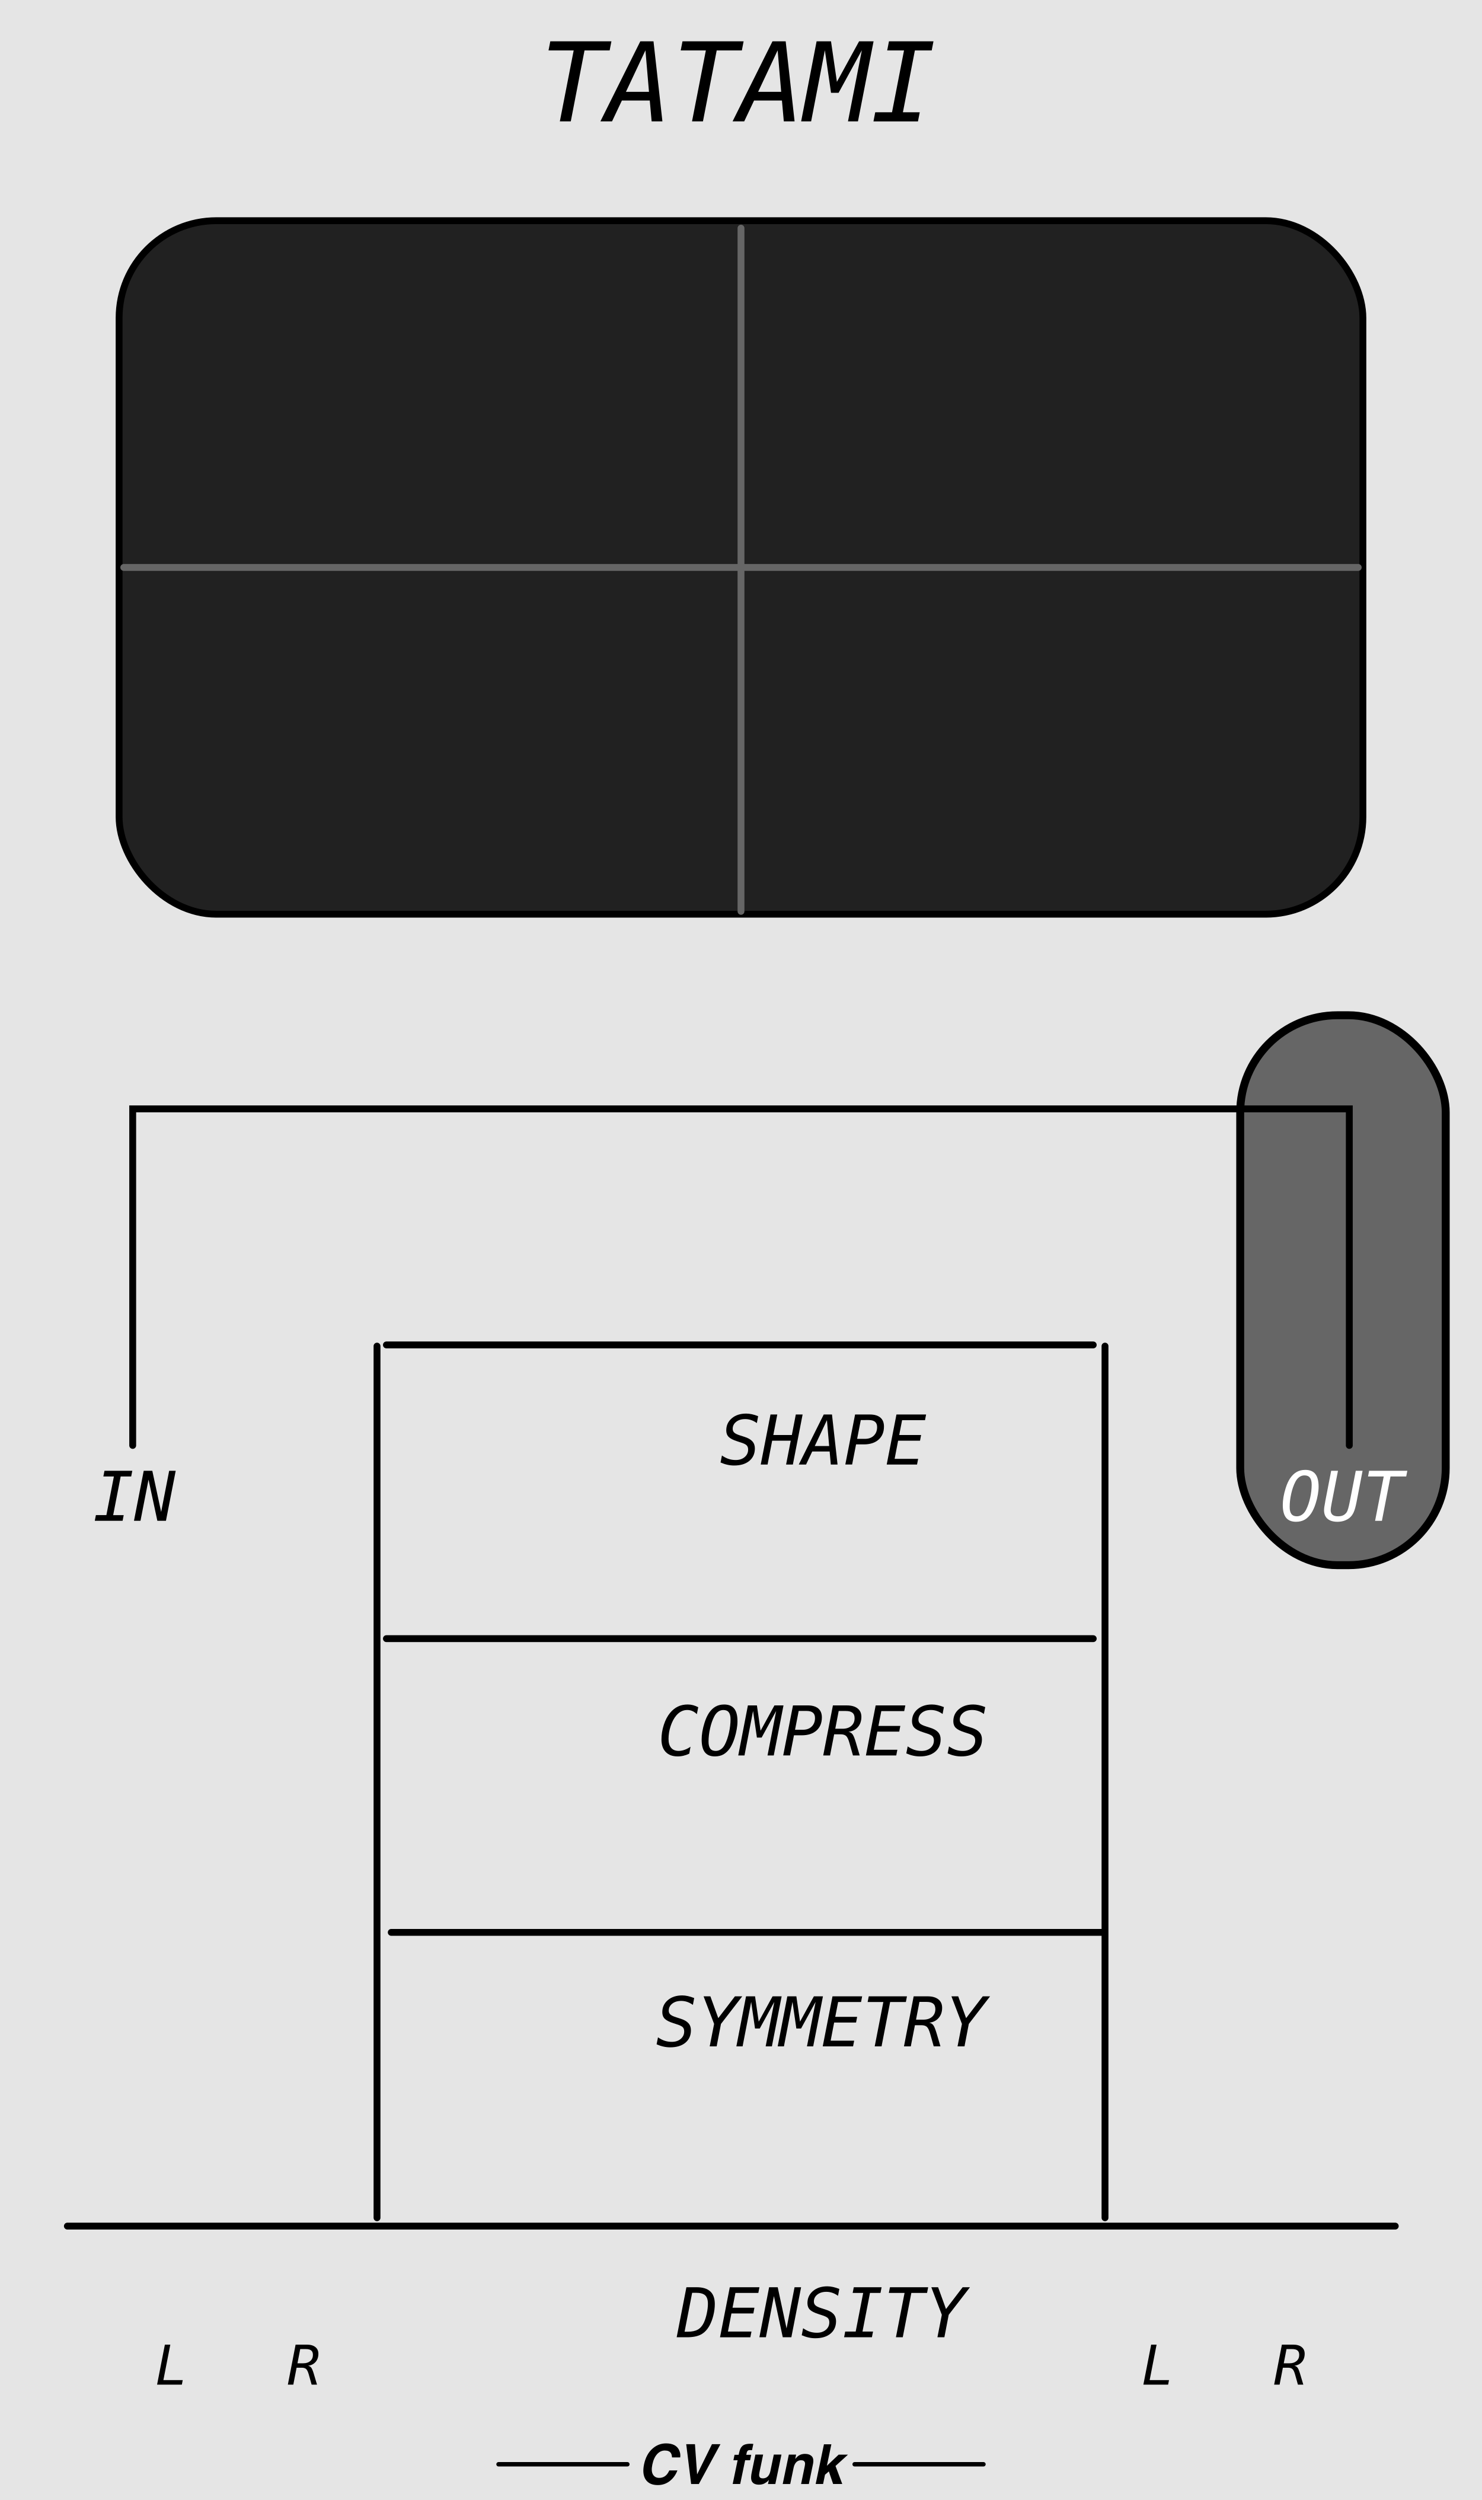 <?xml version="1.0" encoding="UTF-8" standalone="no"?>
<!-- Created with Inkscape (http://www.inkscape.org/) -->

<svg
   width="76.2mm"
   height="128.5mm"
   viewBox="0 0 76.2 128.5"
   version="1.1"
   id="svg8"
   inkscape:version="1.2 (dc2aeda, 2022-05-15)"
   sodipodi:docname="Tatami.svg"
   xml:space="preserve"
   xmlns:inkscape="http://www.inkscape.org/namespaces/inkscape"
   xmlns:sodipodi="http://sodipodi.sourceforge.net/DTD/sodipodi-0.dtd"
   xmlns="http://www.w3.org/2000/svg"
   xmlns:svg="http://www.w3.org/2000/svg"
   xmlns:rdf="http://www.w3.org/1999/02/22-rdf-syntax-ns#"
   xmlns:cc="http://creativecommons.org/ns#"
   xmlns:dc="http://purl.org/dc/elements/1.1/"><defs
     id="defs2" /><sodipodi:namedview
     id="base"
     pagecolor="#ffffff"
     bordercolor="#666666"
     borderopacity="1.0"
     inkscape:pageopacity="0.0"
     inkscape:pageshadow="2"
     inkscape:zoom="1.32"
     inkscape:cx="71.212121"
     inkscape:cy="253.0303"
     inkscape:document-units="mm"
     inkscape:current-layer="g1"
     showgrid="false"
     units="mm"
     inkscape:snap-bbox="true"
     inkscape:snap-page="true"
     inkscape:bbox-nodes="false"
     inkscape:snap-bbox-edge-midpoints="false"
     inkscape:window-width="1467"
     inkscape:window-height="900"
     inkscape:window-x="9"
     inkscape:window-y="38"
     inkscape:window-maximized="0"
     inkscape:snap-bbox-midpoints="true"
     inkscape:snap-nodes="false"
     inkscape:showpageshadow="2"
     inkscape:pagecheckerboard="0"
     inkscape:deskcolor="#d1d1d1" /><g
     id="g1"><rect
       id="rect1"
       x="-0.157"
       y="-0.316"
       width="76.515"
       height="129.131"
       style="clip-rule:evenodd;display:inline;opacity:1;fill:#e5e5e5;fill-rule:evenodd;stroke-width:0.43;stroke-linejoin:round;stroke-miterlimit:1.5;fill-opacity:1" /><g
       id="g3297"
       style="opacity:1;fill:#000000"><path
         id="path128"
         d="m 34.915,125.934 c 0.06,0.127 0.079,0.254 0.058,0.382 h -0.419 c -0.006,-0.098 -0.026,-0.172 -0.058,-0.222 -0.057,-0.089 -0.161,-0.134 -0.311,-0.134 -0.152,0 -0.286,0.063 -0.4,0.188 -0.114,0.125 -0.195,0.303 -0.243,0.532 -0.048,0.23 -0.038,0.401 0.032,0.516 0.069,0.114 0.175,0.171 0.318,0.171 0.147,0 0.27,-0.049 0.368,-0.147 0.054,-0.052 0.105,-0.132 0.155,-0.237 h 0.415 c -0.083,0.223 -0.213,0.405 -0.391,0.545 -0.178,0.139 -0.384,0.209 -0.618,0.209 -0.289,0 -0.496,-0.094 -0.622,-0.283 -0.125,-0.19 -0.153,-0.45 -0.084,-0.781 0.074,-0.357 0.225,-0.633 0.453,-0.826 0.199,-0.168 0.424,-0.253 0.676,-0.253 0.338,0 0.561,0.113 0.67,0.339 z"
         style="clip-rule:evenodd;fill:#000000;fill-rule:nonzero;stroke-width:0.356;stroke-linejoin:round;stroke-miterlimit:1.5" /><path
         id="path129"
         d="m 35.843,127.189 0.764,-1.554 h 0.436 l -1.111,2.047 h -0.396 l -0.252,-2.047 h 0.448 z"
         style="clip-rule:evenodd;fill:#000000;fill-rule:nonzero;stroke-width:0.356;stroke-linejoin:round;stroke-miterlimit:1.5" /><path
         id="path130"
         d="m 38.626,126.181 -0.059,0.279 h -0.254 l -0.254,1.22 h -0.386 l 0.254,-1.22 h -0.217 l 0.058,-0.279 h 0.213 l 0.02,-0.097 c 0.034,-0.162 0.084,-0.274 0.15,-0.335 0.076,-0.09 0.22,-0.136 0.436,-0.136 0.025,0 0.047,7.1e-4 0.066,0.002 0.02,0.001 0.047,0.004 0.081,0.006 l -0.068,0.323 c -0.021,-0.003 -0.057,-0.005 -0.108,-0.006 -0.051,-10e-4 -0.089,0.01 -0.114,0.035 -0.025,0.025 -0.04,0.052 -0.046,0.081 -0.006,0.03 -0.015,0.072 -0.027,0.128 z"
         style="clip-rule:evenodd;fill:#000000;fill-rule:nonzero;stroke-width:0.356;stroke-linejoin:round;stroke-miterlimit:1.5" /><path
         id="path131"
         d="m 39.533,127.468 c -0.004,0.005 -0.016,0.018 -0.036,0.042 -0.019,0.023 -0.04,0.043 -0.064,0.061 -0.073,0.056 -0.14,0.093 -0.201,0.114 -0.061,0.02 -0.13,0.031 -0.206,0.031 -0.219,0 -0.351,-0.08 -0.393,-0.241 -0.024,-0.089 -0.017,-0.22 0.019,-0.393 l 0.189,-0.913 h 0.397 l -0.189,0.913 c -0.018,0.086 -0.022,0.151 -0.011,0.194 0.019,0.077 0.081,0.115 0.184,0.115 0.133,0 0.235,-0.055 0.307,-0.164 0.038,-0.059 0.067,-0.137 0.087,-0.234 l 0.171,-0.824 h 0.393 l -0.315,1.513 h -0.377 z"
         style="clip-rule:evenodd;fill:#000000;fill-rule:nonzero;stroke-width:0.356;stroke-linejoin:round;stroke-miterlimit:1.5" /><path
         id="path132"
         d="m 41.379,126.761 c 0.017,-0.08 0.02,-0.141 0.007,-0.183 -0.022,-0.078 -0.086,-0.117 -0.193,-0.117 -0.132,0 -0.234,0.057 -0.306,0.171 -0.038,0.06 -0.067,0.137 -0.086,0.231 l -0.17,0.819 h -0.386 l 0.314,-1.511 h 0.375 l -0.046,0.221 c 0.066,-0.077 0.125,-0.134 0.177,-0.168 0.092,-0.061 0.2,-0.091 0.322,-0.091 0.154,0 0.27,0.041 0.351,0.123 0.08,0.082 0.101,0.218 0.062,0.407 l -0.212,1.019 h -0.398 z"
         style="clip-rule:evenodd;fill:#000000;fill-rule:nonzero;stroke-width:0.356;stroke-linejoin:round;stroke-miterlimit:1.5" /><path
         id="path133"
         d="m 42.419,127.205 -0.098,0.476 h -0.381 l 0.425,-2.04 h 0.381 l -0.23,1.103 0.602,-0.57 h 0.481 l -0.64,0.58 0.347,0.927 H 42.837 l -0.22,-0.647 z"
         style="clip-rule:evenodd;fill:#000000;fill-rule:nonzero;stroke-width:0.356;stroke-linejoin:round;stroke-miterlimit:1.5" /><path
         id="path134"
         d="m 25.634,126.667 h 6.622"
         style="clip-rule:evenodd;fill:none;fill-rule:evenodd;stroke:#000000;stroke-width:0.228px;stroke-linecap:round;stroke-linejoin:round;stroke-miterlimit:1.5" /><path
         id="path135"
         d="m 43.944,126.667 h 6.622"
         style="clip-rule:evenodd;fill:none;fill-rule:evenodd;stroke:#000000;stroke-width:0.228px;stroke-linecap:round;stroke-linejoin:round;stroke-miterlimit:1.5" /></g><path
       id="path1408"
       d="M 3.464,114.425 H 71.74"
       style="clip-rule:evenodd;display:inline;opacity:1;fill:#000000;fill-opacity:0;fill-rule:evenodd;stroke:#000000;stroke-width:0.353;stroke-linecap:round;stroke-linejoin:round;stroke-miterlimit:1.5;stroke-dasharray:none;stroke-opacity:1" /><rect
       style="display:inline;opacity:1;fill:#212121;fill-opacity:1;stroke:#000000;stroke-width:0.353;stroke-dasharray:none;stroke-opacity:1"
       id="rect2"
       width="63.951"
       height="35.647"
       x="6.124"
       y="11.344"
       ry="5"
       rx="5" /><g
       aria-label="TATAMI"
       id="text580"
       style="font-style:italic;font-size:5.644px;font-family:Menlo;-inkscape-font-specification:'Menlo Italic';text-align:center;text-anchor:middle;opacity:1;stroke-width:0.11;stroke-linecap:round;paint-order:fill markers stroke;fill:#000000"><path
         d="m 28.295,2.124 h 3.142 l -0.091,0.469 H 30.054 l -0.706,3.646 h -0.562 l 0.711,-3.646 h -1.293 z"
         style="fill:#000000"
         id="path2344" /><path
         d="m 33.187,2.587 -1.003,2.133 h 1.185 z M 32.923,2.124 h 0.678 l 0.458,4.115 h -0.554 l -0.096,-1.072 h -1.433 l -0.507,1.072 h -0.598 z"
         style="fill:#000000"
         id="path2346" /><path
         d="m 35.092,2.124 h 3.142 l -0.091,0.469 h -1.293 l -0.706,3.646 h -0.562 l 0.711,-3.646 h -1.293 z"
         style="fill:#000000"
         id="path2348" /><path
         d="m 39.984,2.587 -1.003,2.133 h 1.185 z M 39.719,2.124 h 0.678 l 0.458,4.115 h -0.554 l -0.096,-1.072 h -1.433 l -0.507,1.072 h -0.598 z"
         style="fill:#000000"
         id="path2350" /><path
         d="m 41.987,2.124 h 0.741 l 0.303,2.084 1.141,-2.084 h 0.744 l -0.802,4.115 h -0.513 L 44.314,2.581 43.117,4.772 H 42.729 L 42.412,2.581 41.706,6.239 h -0.513 z"
         style="fill:#000000"
         id="path2352" /><path
         d="m 45.708,2.124 h 2.288 l -0.091,0.469 h -0.865 l -0.615,3.178 h 0.865 l -0.091,0.469 h -2.288 l 0.091,-0.469 h 0.863 l 0.617,-3.178 h -0.865 z"
         style="fill:#000000"
         id="path2354" /></g><rect
       style="display:inline;fill:#666666;fill-opacity:1;stroke:#000000;stroke-width:0.408;stroke-linejoin:round;stroke-dasharray:none;stroke-opacity:1"
       id="rect48"
       width="10.567"
       height="28.267"
       x="63.768"
       y="52.185"
       rx="5"
       ry="5" /><path
       style="opacity:1;fill:none;stroke:#000000;stroke-width:0.353;stroke-linecap:round;stroke-dasharray:none;stroke-opacity:1;paint-order:fill markers stroke"
       d="M 6.823,74.297 V 56.998 H 69.377 v 17.299"
       id="path636" /><g
       id="g16354"
       transform="translate(-0.182)"
       style="stroke:#000000"><path
         id="path28"
         d="m 20.05,69.131 h 36.343"
         style="clip-rule:evenodd;display:inline;opacity:1;fill:#000000;fill-opacity:0;fill-rule:evenodd;stroke:#000000;stroke-width:0.353;stroke-linecap:round;stroke-linejoin:round;stroke-miterlimit:1.5;stroke-dasharray:none;stroke-opacity:1" /><path
         id="path824"
         d="m 20.05,84.229 h 36.343"
         style="clip-rule:evenodd;display:inline;opacity:1;fill:#000000;fill-opacity:0;fill-rule:evenodd;stroke:#000000;stroke-width:0.353;stroke-linecap:round;stroke-linejoin:round;stroke-miterlimit:1.5;stroke-dasharray:none;stroke-opacity:1" /><path
         id="path1404"
         d="M 20.299,99.327 H 56.886"
         style="clip-rule:evenodd;display:inline;opacity:1;fill:#000000;fill-opacity:0;fill-rule:evenodd;stroke:#000000;stroke-width:0.353;stroke-linecap:round;stroke-linejoin:round;stroke-miterlimit:1.5;stroke-dasharray:none;stroke-opacity:1" /><path
         style="opacity:1;fill:none;stroke:#000000;stroke-width:0.353;stroke-linecap:round;stroke-dasharray:none;stroke-opacity:1;paint-order:fill markers stroke"
         d="M 19.567,69.192 V 113.996"
         id="path2336" /><path
         style="opacity:1;fill:none;stroke:#000000;stroke-width:0.353;stroke-linecap:round;stroke-dasharray:none;stroke-opacity:1;paint-order:fill markers stroke"
         d="M 56.998,69.192 V 113.996"
         id="path2338" /></g><path
       style="opacity:1;fill:none;stroke:#666666;stroke-width:0.353;stroke-linecap:round;stroke-dasharray:none;stroke-opacity:1;paint-order:fill markers stroke"
       d="M 38.1,46.845 V 11.73"
       id="path2340" /><path
       style="opacity:1;fill:none;stroke:#666666;stroke-width:0.353;stroke-linecap:round;stroke-dasharray:none;stroke-opacity:1;paint-order:fill markers stroke"
       d="M 6.364,29.167 H 69.836"
       id="path2342" /><g
       aria-label="IN"
       id="text2411"
       style="font-style:italic;font-size:3.528px;font-family:Menlo;-inkscape-font-specification:'Menlo Italic';text-align:center;text-anchor:middle;opacity:1;fill:#000000;stroke-width:0.353;stroke-linecap:round;paint-order:fill markers stroke"
       transform="translate(0,-2.646)"><path
         d="m 5.372,78.247 h 1.43 l -0.057,0.293 H 6.204 L 5.819,80.526 H 6.36 L 6.303,80.818 H 4.874 l 0.057,-0.293 H 5.47 L 5.856,78.539 H 5.315 Z"
         style="stroke-width:0.353;fill:#000000"
         id="path2632" /><path
         d="m 7.39,78.247 h 0.441 l 0.455,2.117 0.412,-2.117 H 9.034 L 8.532,80.818 H 8.091 L 7.637,78.701 7.223,80.818 H 6.889 Z"
         style="stroke-width:0.353;fill:#000000"
         id="path2634" /></g><g
       aria-label="OUT"
       id="text2465"
       style="font-style:italic;font-size:3.528px;font-family:Menlo;-inkscape-font-specification:'Menlo Italic';text-align:center;text-anchor:middle;opacity:1;fill:#ffffff;stroke-width:0.353;stroke-linecap:round;paint-order:fill markers stroke"
       transform="translate(0,-2.646)"><path
         d="m 66.681,80.586 q 0.146,0 0.27,-0.088 0.124,-0.088 0.205,-0.251 0.127,-0.25 0.207,-0.605 0.079,-0.355 0.079,-0.682 0,-0.245 -0.091,-0.36 -0.09,-0.117 -0.279,-0.117 -0.146,0 -0.269,0.088 -0.122,0.088 -0.203,0.251 -0.131,0.253 -0.21,0.605 -0.079,0.351 -0.079,0.679 0,0.246 0.09,0.363 0.091,0.117 0.281,0.117 z m 1.118,-1.524 q 0,0.189 -0.04,0.412 -0.038,0.222 -0.112,0.456 -0.05,0.158 -0.109,0.284 -0.057,0.126 -0.124,0.227 -0.152,0.219 -0.339,0.324 -0.188,0.103 -0.438,0.103 -0.346,0 -0.513,-0.212 -0.167,-0.212 -0.167,-0.653 0,-0.191 0.036,-0.41 0.038,-0.22 0.112,-0.455 0.05,-0.158 0.107,-0.284 0.059,-0.126 0.126,-0.227 0.152,-0.219 0.339,-0.322 0.188,-0.105 0.438,-0.105 0.348,0 0.515,0.212 0.169,0.21 0.169,0.649 z"
         style="stroke-width:0.353"
         id="path2637" /><path
         d="m 68.138,79.831 0.307,-1.585 h 0.35 L 68.486,79.831 q -0.003,0.022 -0.014,0.071 -0.052,0.265 -0.052,0.367 0,0.158 0.093,0.238 0.095,0.079 0.284,0.079 0.153,0 0.26,-0.048 0.107,-0.05 0.184,-0.157 0.038,-0.053 0.076,-0.183 0.04,-0.131 0.086,-0.367 l 0.307,-1.585 h 0.35 L 69.754,79.831 q -0.072,0.377 -0.155,0.555 -0.081,0.176 -0.215,0.284 -0.122,0.096 -0.279,0.148 -0.157,0.05 -0.339,0.05 -0.331,0 -0.51,-0.155 -0.177,-0.155 -0.177,-0.441 0,-0.064 0.014,-0.172 0.015,-0.109 0.047,-0.269 z"
         style="stroke-width:0.353"
         id="path2639" /><path
         d="m 70.396,78.247 h 1.964 l -0.057,0.293 H 71.495 l -0.441,2.279 h -0.351 l 0.444,-2.279 H 70.34 Z"
         style="stroke-width:0.353"
         id="path2641" /></g><g
       aria-label="SHAPE"
       id="text2571"
       style="font-style:italic;font-size:3.528px;font-family:Menlo;-inkscape-font-specification:'Menlo Italic';text-align:center;text-anchor:middle;opacity:1;fill:#000000;stroke-width:0.353;stroke-linecap:round;paint-order:fill markers stroke"
       transform="translate(4.233)"><path
         d="m 34.748,72.795 -0.067,0.353 q -0.14,-0.102 -0.289,-0.153 -0.15,-0.052 -0.31,-0.052 -0.284,0 -0.463,0.141 -0.179,0.141 -0.179,0.36 0,0.122 0.084,0.198 0.084,0.076 0.307,0.145 l 0.208,0.067 q 0.281,0.086 0.41,0.231 0.131,0.143 0.131,0.365 0,0.405 -0.286,0.643 -0.286,0.236 -0.78,0.236 -0.179,0 -0.353,-0.04 -0.172,-0.038 -0.345,-0.115 l 0.071,-0.36 q 0.169,0.119 0.341,0.176 0.174,0.057 0.367,0.057 0.284,0 0.462,-0.152 0.177,-0.152 0.177,-0.384 0,-0.141 -0.076,-0.219 -0.076,-0.078 -0.305,-0.148 l -0.174,-0.057 q -0.317,-0.1 -0.444,-0.226 -0.126,-0.127 -0.126,-0.336 0,-0.381 0.284,-0.622 0.284,-0.243 0.742,-0.243 0.138,0 0.293,0.034 0.157,0.034 0.32,0.1 z"
         style="stroke-width:0.353;fill:#000000"
         id="path17808" /><path
         d="m 35.384,72.707 h 0.348 l -0.203,1.054 h 0.953 l 0.203,-1.054 h 0.35 l -0.501,2.572 h -0.348 l 0.239,-1.225 h -0.956 l -0.236,1.225 h -0.35 z"
         style="stroke-width:0.353;fill:#000000"
         id="path17810" /><path
         d="m 38.286,72.996 -0.627,1.333 h 0.741 z M 38.121,72.707 h 0.424 l 0.286,2.572 h -0.346 l -0.06,-0.67 h -0.896 l -0.317,0.67 h -0.374 z"
         style="stroke-width:0.353;fill:#000000"
         id="path17812" /><path
         d="m 40.026,72.993 -0.188,0.966 h 0.403 q 0.284,0 0.453,-0.164 0.171,-0.165 0.171,-0.439 0,-0.186 -0.107,-0.274 -0.107,-0.09 -0.331,-0.09 z m -0.293,-0.286 h 0.758 q 0.355,0 0.541,0.158 0.186,0.158 0.186,0.458 0,0.429 -0.276,0.675 -0.276,0.246 -0.758,0.246 h -0.401 l -0.202,1.034 h -0.35 z"
         style="stroke-width:0.353;fill:#000000"
         id="path17814" /><path
         d="m 41.86,72.707 h 1.524 l -0.057,0.293 H 42.15 l -0.148,0.761 h 1.125 l -0.055,0.293 h -1.127 l -0.179,0.932 h 1.209 l -0.057,0.293 h -1.559 z"
         style="stroke-width:0.353;fill:#000000"
         id="path17816" /></g><g
       aria-label="COMPRESS"
       transform="translate(4.276,1.418)"
       id="text2575"
       style="font-style:italic;font-size:3.528px;font-family:Menlo;-inkscape-font-specification:'Menlo Italic';text-align:center;text-anchor:middle;white-space:pre;inline-size:25.826;display:inline;opacity:1;fill:#000000;stroke-width:0.353;stroke-linecap:round;paint-order:fill markers stroke"><path
         d="m 31.163,88.723 q -0.145,0.071 -0.293,0.105 -0.146,0.036 -0.303,0.036 -0.396,0 -0.615,-0.229 -0.217,-0.229 -0.217,-0.643 0,-0.379 0.121,-0.751 0.121,-0.372 0.317,-0.608 0.184,-0.224 0.407,-0.331 0.222,-0.107 0.506,-0.107 0.138,0 0.274,0.036 0.136,0.036 0.265,0.105 l -0.071,0.357 q -0.11,-0.109 -0.233,-0.162 -0.122,-0.053 -0.26,-0.053 -0.164,0 -0.303,0.071 -0.14,0.069 -0.262,0.212 -0.179,0.212 -0.289,0.543 -0.109,0.331 -0.109,0.663 0,0.298 0.134,0.456 0.134,0.158 0.388,0.158 0.146,0 0.301,-0.055 0.157,-0.055 0.308,-0.16 z"
         style="stroke-width:0.353;fill:#000000"
         id="path17819" /><path
         d="m 32.525,88.582 q 0.146,0 0.27,-0.088 0.124,-0.088 0.205,-0.251 0.127,-0.25 0.207,-0.605 0.079,-0.355 0.079,-0.682 0,-0.245 -0.091,-0.36 -0.09,-0.117 -0.279,-0.117 -0.146,0 -0.269,0.088 -0.122,0.088 -0.203,0.251 -0.131,0.253 -0.21,0.605 -0.079,0.351 -0.079,0.679 0,0.246 0.09,0.363 0.091,0.117 0.281,0.117 z m 1.118,-1.524 q 0,0.189 -0.04,0.412 -0.038,0.222 -0.112,0.456 -0.05,0.158 -0.109,0.284 -0.057,0.126 -0.124,0.227 -0.152,0.219 -0.339,0.324 -0.188,0.103 -0.438,0.103 -0.346,0 -0.513,-0.212 -0.167,-0.212 -0.167,-0.653 0,-0.191 0.036,-0.41 0.038,-0.22 0.112,-0.455 0.05,-0.158 0.107,-0.284 0.059,-0.126 0.126,-0.227 0.152,-0.219 0.339,-0.322 0.188,-0.105 0.438,-0.105 0.348,0 0.515,0.212 0.169,0.21 0.169,0.649 z"
         style="stroke-width:0.353;fill:#000000"
         id="path17821" /><path
         d="m 34.179,86.242 h 0.463 l 0.189,1.302 0.713,-1.302 h 0.465 l -0.501,2.572 h -0.32 l 0.444,-2.286 -0.748,1.369 H 34.642 l -0.198,-1.369 -0.441,2.286 h -0.32 z"
         style="stroke-width:0.353;fill:#000000"
         id="path17823" /><path
         d="m 36.79,86.528 -0.188,0.966 h 0.403 q 0.284,0 0.453,-0.164 0.171,-0.165 0.171,-0.439 0,-0.186 -0.107,-0.274 -0.107,-0.09 -0.331,-0.09 z M 36.497,86.242 h 0.758 q 0.355,0 0.541,0.158 0.186,0.158 0.186,0.458 0,0.429 -0.276,0.675 -0.276,0.246 -0.758,0.246 h -0.401 l -0.202,1.034 h -0.35 z"
         style="stroke-width:0.353;fill:#000000"
         id="path17825" /><path
         d="m 39.352,87.6 q 0.124,0.024 0.198,0.115 0.076,0.091 0.169,0.396 l 0.208,0.703 h -0.346 l -0.183,-0.649 q -0.076,-0.269 -0.171,-0.353 -0.093,-0.084 -0.282,-0.084 h -0.331 l -0.212,1.087 h -0.35 l 0.498,-2.572 h 0.717 q 0.357,0 0.551,0.155 0.196,0.153 0.196,0.434 0,0.315 -0.179,0.522 -0.177,0.207 -0.484,0.246 z m -0.505,-1.071 -0.176,0.913 h 0.377 q 0.281,0 0.448,-0.146 0.169,-0.148 0.169,-0.393 0,-0.193 -0.109,-0.282 -0.109,-0.091 -0.343,-0.091 z"
         style="stroke-width:0.353;fill:#000000"
         id="path17827" /><path
         d="m 40.749,86.242 h 1.524 l -0.057,0.293 h -1.178 L 40.89,87.297 h 1.125 l -0.055,0.293 h -1.127 l -0.179,0.932 h 1.209 l -0.057,0.293 h -1.559 z"
         style="stroke-width:0.353;fill:#000000"
         id="path17829" /><path
         d="m 44.256,86.33 -0.067,0.353 q -0.14,-0.102 -0.289,-0.153 -0.15,-0.052 -0.31,-0.052 -0.284,0 -0.463,0.141 -0.179,0.141 -0.179,0.36 0,0.122 0.084,0.198 0.084,0.076 0.307,0.145 l 0.208,0.067 q 0.281,0.086 0.41,0.231 0.131,0.143 0.131,0.365 0,0.405 -0.286,0.643 -0.286,0.236 -0.78,0.236 -0.179,0 -0.353,-0.04 -0.172,-0.038 -0.345,-0.115 l 0.071,-0.36 q 0.169,0.119 0.341,0.176 0.174,0.057 0.367,0.057 0.284,0 0.462,-0.152 0.177,-0.152 0.177,-0.384 0,-0.141 -0.076,-0.219 -0.076,-0.078 -0.305,-0.148 l -0.174,-0.057 q -0.317,-0.1 -0.444,-0.226 -0.126,-0.127 -0.126,-0.336 0,-0.381 0.284,-0.622 0.284,-0.243 0.742,-0.243 0.138,0 0.293,0.034 0.157,0.034 0.32,0.1 z"
         style="stroke-width:0.353;fill:#000000"
         id="path17831" /><path
         d="m 46.38,86.33 -0.067,0.353 q -0.14,-0.102 -0.289,-0.153 -0.15,-0.052 -0.31,-0.052 -0.284,0 -0.463,0.141 -0.179,0.141 -0.179,0.36 0,0.122 0.084,0.198 0.084,0.076 0.307,0.145 l 0.208,0.067 q 0.281,0.086 0.41,0.231 0.131,0.143 0.131,0.365 0,0.405 -0.286,0.643 -0.286,0.236 -0.78,0.236 -0.179,0 -0.353,-0.04 -0.172,-0.038 -0.345,-0.115 l 0.071,-0.36 q 0.169,0.119 0.341,0.176 0.174,0.057 0.367,0.057 0.284,0 0.462,-0.152 0.177,-0.152 0.177,-0.384 0,-0.141 -0.076,-0.219 -0.076,-0.078 -0.305,-0.148 l -0.174,-0.057 q -0.317,-0.1 -0.444,-0.226 -0.126,-0.127 -0.126,-0.336 0,-0.381 0.284,-0.622 0.284,-0.243 0.742,-0.243 0.138,0 0.293,0.034 0.157,0.034 0.32,0.1 z"
         style="stroke-width:0.353;fill:#000000"
         id="path17833" /></g><g
       aria-label="SYMMETRY"
       id="text2579"
       style="font-style:italic;font-size:3.528px;font-family:Menlo;-inkscape-font-specification:'Menlo Italic';text-align:center;text-anchor:middle;opacity:1;fill:#000000;stroke-width:0.353;stroke-linecap:round;paint-order:fill markers stroke"
       transform="translate(4.233)"><path
         d="m 31.46,102.702 -0.067,0.353 q -0.14,-0.102 -0.289,-0.153 -0.15,-0.052 -0.31,-0.052 -0.284,0 -0.463,0.141 -0.179,0.141 -0.179,0.36 0,0.122 0.084,0.198 0.084,0.076 0.307,0.145 l 0.208,0.067 q 0.281,0.086 0.41,0.231 0.131,0.143 0.131,0.365 0,0.405 -0.286,0.643 -0.286,0.236 -0.78,0.236 -0.179,0 -0.353,-0.04 -0.172,-0.038 -0.345,-0.115 l 0.071,-0.36 q 0.169,0.119 0.341,0.176 0.174,0.057 0.367,0.057 0.284,0 0.462,-0.152 0.177,-0.152 0.177,-0.384 0,-0.141 -0.076,-0.219 -0.076,-0.077 -0.305,-0.148 l -0.174,-0.057 q -0.317,-0.1 -0.444,-0.226 -0.126,-0.127 -0.126,-0.336 0,-0.381 0.284,-0.622 0.284,-0.243 0.742,-0.243 0.138,0 0.293,0.035 0.157,0.035 0.32,0.1 z"
         style="stroke-width:0.353;fill:#000000"
         id="path17836" /><path
         d="m 31.944,102.614 h 0.348 l 0.407,1.121 0.856,-1.121 h 0.376 l -1.094,1.418 -0.222,1.154 h -0.357 l 0.226,-1.154 z"
         style="stroke-width:0.353;fill:#000000"
         id="path17838" /><path
         d="m 34.126,102.614 h 0.463 l 0.189,1.302 0.713,-1.302 h 0.465 l -0.501,2.572 h -0.32 l 0.444,-2.286 -0.748,1.369 h -0.243 l -0.198,-1.369 -0.441,2.286 h -0.32 z"
         style="stroke-width:0.353;fill:#000000"
         id="path17840" /><path
         d="m 36.25,102.614 h 0.463 l 0.189,1.302 0.713,-1.302 h 0.465 l -0.501,2.572 h -0.32 l 0.444,-2.286 -0.748,1.369 H 36.713 l -0.198,-1.369 -0.441,2.286 h -0.32 z"
         style="stroke-width:0.353;fill:#000000"
         id="path17842" /><path
         d="m 38.572,102.614 h 1.524 l -0.057,0.293 h -1.178 l -0.148,0.761 h 1.125 l -0.055,0.293 h -1.127 l -0.179,0.932 h 1.209 l -0.057,0.293 h -1.559 z"
         style="stroke-width:0.353;fill:#000000"
         id="path17844" /><path
         d="m 40.436,102.614 h 1.964 l -0.057,0.293 H 41.535 l -0.441,2.279 H 40.742 l 0.444,-2.279 h -0.808 z"
         style="stroke-width:0.353;fill:#000000"
         id="path17846" /><path
         d="m 43.547,103.971 q 0.124,0.024 0.198,0.115 0.076,0.091 0.169,0.396 l 0.208,0.703 h -0.346 l -0.183,-0.649 q -0.076,-0.269 -0.171,-0.353 -0.093,-0.084 -0.282,-0.084 h -0.331 l -0.212,1.087 h -0.35 l 0.498,-2.572 h 0.717 q 0.357,0 0.551,0.155 0.196,0.153 0.196,0.434 0,0.315 -0.179,0.522 -0.177,0.207 -0.484,0.246 z m -0.505,-1.071 -0.176,0.913 h 0.377 q 0.281,0 0.448,-0.146 0.169,-0.148 0.169,-0.393 0,-0.193 -0.109,-0.282 -0.109,-0.091 -0.343,-0.091 z"
         style="stroke-width:0.353;fill:#000000"
         id="path17848" /><path
         d="m 44.687,102.614 h 0.348 l 0.407,1.121 0.856,-1.121 h 0.376 l -1.094,1.418 -0.222,1.154 h -0.357 l 0.226,-1.154 z"
         style="stroke-width:0.353;fill:#000000"
         id="path17850" /></g><g
       aria-label="DENSITY"
       id="text2583"
       style="font-style:italic;font-size:3.528px;font-family:Menlo;-inkscape-font-specification:'Menlo Italic';text-align:center;text-anchor:middle;opacity:1;fill:#000000;stroke-width:0.353;stroke-linecap:round;paint-order:fill markers stroke"
       transform="translate(4.233)"><path
         d="m 31.132,119.853 q 0.319,0 0.512,-0.107 0.193,-0.109 0.31,-0.351 0.093,-0.198 0.152,-0.472 0.06,-0.276 0.06,-0.505 0,-0.303 -0.141,-0.434 -0.141,-0.131 -0.474,-0.131 h -0.196 l -0.389,2 z m 0.451,-2.286 q 0.47,0 0.703,0.214 0.234,0.214 0.234,0.648 0,0.279 -0.072,0.575 -0.072,0.296 -0.195,0.525 -0.179,0.329 -0.448,0.47 -0.267,0.14 -0.723,0.14 h -0.522 l 0.501,-2.572 z"
         style="stroke-width:0.353;fill:#000000"
         id="path17853" /><path
         d="m 33.291,117.567 h 1.524 l -0.057,0.293 h -1.178 l -0.148,0.761 h 1.125 l -0.055,0.293 h -1.127 l -0.179,0.932 h 1.209 l -0.057,0.293 h -1.559 z"
         style="stroke-width:0.353;fill:#000000"
         id="path17855" /><path
         d="m 35.313,117.567 h 0.441 l 0.455,2.117 0.412,-2.117 h 0.336 l -0.501,2.572 h -0.441 l -0.455,-2.117 -0.413,2.117 h -0.334 z"
         style="stroke-width:0.353;fill:#000000"
         id="path17857" /><path
         d="m 38.922,117.655 -0.067,0.353 q -0.14,-0.102 -0.289,-0.153 -0.15,-0.052 -0.31,-0.052 -0.284,0 -0.463,0.141 -0.179,0.141 -0.179,0.36 0,0.122 0.084,0.198 0.084,0.076 0.307,0.145 l 0.208,0.067 q 0.281,0.086 0.41,0.231 0.131,0.143 0.131,0.365 0,0.405 -0.286,0.643 -0.286,0.236 -0.78,0.236 -0.179,0 -0.353,-0.04 -0.172,-0.038 -0.345,-0.115 l 0.071,-0.36 q 0.169,0.119 0.341,0.176 0.174,0.057 0.367,0.057 0.284,0 0.462,-0.152 0.177,-0.152 0.177,-0.384 0,-0.141 -0.076,-0.219 -0.076,-0.077 -0.305,-0.148 l -0.174,-0.057 q -0.317,-0.1 -0.444,-0.226 -0.126,-0.127 -0.126,-0.336 0,-0.381 0.284,-0.622 0.284,-0.243 0.742,-0.243 0.138,0 0.293,0.035 0.157,0.035 0.32,0.1 z"
         style="stroke-width:0.353;fill:#000000"
         id="path17859" /><path
         d="m 39.666,117.567 h 1.43 l -0.057,0.293 H 40.498 l -0.384,1.986 h 0.541 l -0.057,0.293 H 39.168 l 0.057,-0.293 h 0.539 l 0.386,-1.986 h -0.541 z"
         style="stroke-width:0.353;fill:#000000"
         id="path17861" /><path
         d="m 41.526,117.567 h 1.964 l -0.057,0.293 h -0.808 l -0.441,2.279 h -0.351 l 0.444,-2.279 h -0.808 z"
         style="stroke-width:0.353;fill:#000000"
         id="path17863" /><path
         d="m 43.653,117.567 h 0.348 l 0.407,1.121 0.856,-1.121 h 0.376 l -1.094,1.418 -0.222,1.154 h -0.357 l 0.226,-1.154 z"
         style="stroke-width:0.353;fill:#000000"
         id="path17865" /></g><g
       aria-label="L"
       id="text22807"
       style="font-style:italic;font-size:2.822px;font-family:Menlo;-inkscape-font-specification:'Menlo Italic';text-align:center;text-anchor:middle;fill:#000000;stroke-width:0.353;stroke-linecap:round;paint-order:fill markers stroke"
       transform="translate(0,-0.529)"><path
         d="M 8.478,121.046 H 8.757 l -0.356,1.823 h 0.994 l -0.045,0.234 H 8.077 Z"
         style="stroke-width:0.353;fill:#000000"
         id="path23664" /></g><g
       aria-label="R"
       id="text22811"
       style="font-style:italic;font-size:2.822px;font-family:Menlo;-inkscape-font-specification:'Menlo Italic';text-align:center;text-anchor:middle;fill:#000000;stroke-width:0.353;stroke-linecap:round;paint-order:fill markers stroke"
       transform="translate(0,-0.529)"><path
         d="m 15.84,122.132 q 0.099,0.019 0.158,0.092 0.061,0.073 0.135,0.317 l 0.167,0.562 h -0.277 l -0.146,-0.52 q -0.061,-0.215 -0.136,-0.282 -0.074,-0.068 -0.226,-0.068 h -0.265 l -0.169,0.87 h -0.28 l 0.398,-2.057 h 0.573 q 0.285,0 0.441,0.124 0.157,0.123 0.157,0.347 0,0.252 -0.143,0.418 -0.142,0.165 -0.387,0.197 z m -0.404,-0.857 -0.141,0.73 h 0.302 q 0.225,0 0.358,-0.117 0.135,-0.119 0.135,-0.314 0,-0.154 -0.087,-0.226 -0.087,-0.073 -0.274,-0.073 z"
         style="stroke-width:0.353;fill:#000000"
         id="path23667" /></g><g
       aria-label="L"
       id="text22815"
       style="font-style:italic;font-size:2.822px;font-family:Menlo;-inkscape-font-specification:'Menlo Italic';text-align:center;text-anchor:middle;fill:#000000;stroke-width:0.353;stroke-linecap:round;paint-order:fill markers stroke"
       transform="translate(0,-0.529)"><path
         d="m 59.19,121.046 h 0.278 l -0.356,1.823 h 0.994 l -0.045,0.234 h -1.272 z"
         style="stroke-width:0.353;fill:#000000"
         id="path23661" /></g><g
       aria-label="R"
       id="text22819"
       style="font-style:italic;font-size:2.822px;font-family:Menlo;-inkscape-font-specification:'Menlo Italic';text-align:center;text-anchor:middle;fill:#000000;stroke-width:0.353;stroke-linecap:round;paint-order:fill markers stroke"
       transform="translate(0,-0.529)"><path
         d="m 66.552,122.132 q 0.099,0.019 0.158,0.092 0.061,0.073 0.135,0.317 l 0.167,0.562 h -0.277 l -0.146,-0.52 q -0.061,-0.215 -0.136,-0.282 -0.074,-0.068 -0.226,-0.068 h -0.265 l -0.169,0.87 h -0.28 l 0.398,-2.057 h 0.573 q 0.285,0 0.441,0.124 0.157,0.123 0.157,0.347 0,0.252 -0.143,0.418 -0.142,0.165 -0.387,0.197 z m -0.404,-0.857 -0.141,0.73 h 0.302 q 0.225,0 0.358,-0.117 0.135,-0.119 0.135,-0.314 0,-0.154 -0.087,-0.226 -0.087,-0.073 -0.274,-0.073 z"
         style="stroke-width:0.353;fill:#000000"
         id="path23670" /></g></g><g
     id="g17888"
     inkscape:label="components"
     style="display:none"><circle
       cx="27.918"
       cy="69.152"
       r="2.5"
       style="clip-rule:evenodd;display:inline;fill:#ff0000;fill-opacity:1;fill-rule:evenodd;stroke-width:0.043;stroke-linecap:round;stroke-linejoin:round;stroke-miterlimit:1.5"
       id="circle153"
       inkscape:label="SHAPE_ATT" /><circle
       cx="27.918"
       cy="83.985"
       r="2.5"
       style="clip-rule:evenodd;display:inline;fill:#ff0000;fill-opacity:1;fill-rule:evenodd;stroke-width:0.043;stroke-linecap:round;stroke-linejoin:round;stroke-miterlimit:1.5"
       id="circle12601"
       inkscape:label="COMPRESS_ATT" /><circle
       cx="27.918"
       cy="99.018"
       r="2.5"
       style="clip-rule:evenodd;display:inline;fill:#ff0000;fill-opacity:1;fill-rule:evenodd;stroke-width:0.043;stroke-linecap:round;stroke-linejoin:round;stroke-miterlimit:1.5"
       id="circle12603"
       inkscape:label="SYMMETRY_ATT" /><circle
       cx="27.918"
       cy="114.252"
       r="2.5"
       style="clip-rule:evenodd;display:inline;fill:#ff0000;fill-opacity:1;fill-rule:evenodd;stroke-width:0.043;stroke-linecap:round;stroke-linejoin:round;stroke-miterlimit:1.5"
       id="circle12605"
       inkscape:label="DENSITY_ATT" /><rect
       x="7.981"
       y="12.961"
       width="29.939"
       height="32.608"
       style="clip-rule:evenodd;display:inline;fill:#ffff00;fill-rule:evenodd;stroke-width:0.109;stroke-linecap:round;stroke-linejoin:round;stroke-miterlimit:1.5"
       id="DELAY_FX_WIDGET"
       inkscape:label="FUNCTION_DISPLAY" /><rect
       x="38.248"
       y="12.961"
       width="29.939"
       height="32.608"
       style="clip-rule:evenodd;display:inline;fill:#ffff00;fill-rule:evenodd;stroke-width:0.109;stroke-linecap:round;stroke-linejoin:round;stroke-miterlimit:1.5"
       id="rect13355"
       inkscape:label="SCOPE_DISPLAY" /><circle
       cx="6.615"
       cy="70.756"
       r="4.067"
       style="clip-rule:evenodd;display:inline;fill:#00ff00;fill-opacity:1;fill-rule:evenodd;stroke-width:0.07;stroke-linecap:round;stroke-linejoin:round;stroke-miterlimit:1.5"
       id="CLOCK_INPUT"
       inkscape:label="AUDIO_IN_R" /><circle
       cx="6.615"
       cy="57.326"
       r="4.067"
       style="clip-rule:evenodd;display:inline;fill:#00ff00;fill-opacity:1;fill-rule:evenodd;stroke-width:0.07;stroke-linecap:round;stroke-linejoin:round;stroke-miterlimit:1.5"
       id="circle14105"
       inkscape:label="AUDIO_IN_L" /><circle
       cx="69.152"
       cy="70.756"
       r="4.067"
       style="clip-rule:evenodd;display:inline;fill:#0000ff;fill-opacity:1;fill-rule:evenodd;stroke-width:0.07;stroke-linecap:round;stroke-linejoin:round;stroke-miterlimit:1.5"
       id="NOTES_OUTPUT"
       inkscape:label="AUDIO_OUT_R" /><circle
       cx="69.152"
       cy="57.326"
       r="4.067"
       style="clip-rule:evenodd;display:inline;fill:#0000ff;fill-opacity:1;fill-rule:evenodd;stroke-width:0.07;stroke-linecap:round;stroke-linejoin:round;stroke-miterlimit:1.5"
       id="circle14855"
       inkscape:label="AUDIO_OUT_L" /><circle
       cx="56.926"
       cy="69.353"
       r="4.83"
       style="clip-rule:evenodd;display:inline;fill:#ff0000;fill-opacity:1;fill-rule:evenodd;stroke-width:0.083;stroke-linecap:round;stroke-linejoin:round;stroke-miterlimit:1.5"
       id="circle277"
       inkscape:label="SHAPE_PARAM" /><circle
       cx="56.926"
       cy="84.386"
       r="4.83"
       style="clip-rule:evenodd;display:inline;fill:#ff0000;fill-opacity:1;fill-rule:evenodd;stroke-width:0.083;stroke-linecap:round;stroke-linejoin:round;stroke-miterlimit:1.5"
       id="circle16331"
       inkscape:label="COMPRESS_PARAM" /><circle
       cx="56.926"
       cy="99.62"
       r="4.83"
       style="clip-rule:evenodd;display:inline;fill:#ff0000;fill-opacity:1;fill-rule:evenodd;stroke-width:0.083;stroke-linecap:round;stroke-linejoin:round;stroke-miterlimit:1.5"
       id="circle16333"
       inkscape:label="SYMMETRY_PARAM" /><circle
       cx="56.926"
       cy="113.851"
       r="4.83"
       style="clip-rule:evenodd;display:inline;fill:#ff0000;fill-opacity:1;fill-rule:evenodd;stroke-width:0.083;stroke-linecap:round;stroke-linejoin:round;stroke-miterlimit:1.5"
       id="circle16335"
       inkscape:label="DENSITY_PARAM1" /><circle
       cx="68.752"
       cy="113.851"
       r="4.83"
       style="clip-rule:evenodd;display:inline;fill:#ff0000;fill-opacity:1;fill-rule:evenodd;stroke-width:0.083;stroke-linecap:round;stroke-linejoin:round;stroke-miterlimit:1.5"
       id="circle16337"
       inkscape:label="DENSITY_PARAM2" /><circle
       cx="6.615"
       cy="114.252"
       r="4.067"
       style="clip-rule:evenodd;display:inline;fill:#00ff00;fill-opacity:1;fill-rule:evenodd;stroke-width:0.07;stroke-linecap:round;stroke-linejoin:round;stroke-miterlimit:1.5"
       id="circle16339"
       inkscape:label="DENSITY_IN1" /><circle
       cx="19.242"
       cy="114.252"
       r="4.067"
       style="clip-rule:evenodd;display:inline;fill:#00ff00;fill-opacity:1;fill-rule:evenodd;stroke-width:0.07;stroke-linecap:round;stroke-linejoin:round;stroke-miterlimit:1.5"
       id="circle16341"
       inkscape:label="DENSITY_IN2" /><circle
       cx="19.242"
       cy="99.018"
       r="4.067"
       style="clip-rule:evenodd;display:inline;fill:#00ff00;fill-opacity:1;fill-rule:evenodd;stroke-width:0.07;stroke-linecap:round;stroke-linejoin:round;stroke-miterlimit:1.5"
       id="circle16343"
       inkscape:label="SYMMETRY_IN" /><circle
       cx="19.242"
       cy="83.985"
       r="4.067"
       style="clip-rule:evenodd;display:inline;fill:#00ff00;fill-opacity:1;fill-rule:evenodd;stroke-width:0.07;stroke-linecap:round;stroke-linejoin:round;stroke-miterlimit:1.5"
       id="circle16345"
       inkscape:label="COMPRESS_IN" /><circle
       cx="19.242"
       cy="68.752"
       r="4.067"
       style="clip-rule:evenodd;display:inline;fill:#00ff00;fill-opacity:1;fill-rule:evenodd;stroke-width:0.07;stroke-linecap:round;stroke-linejoin:round;stroke-miterlimit:1.5"
       id="circle16347"
       inkscape:label="SHAPE_IN" /></g></svg>
